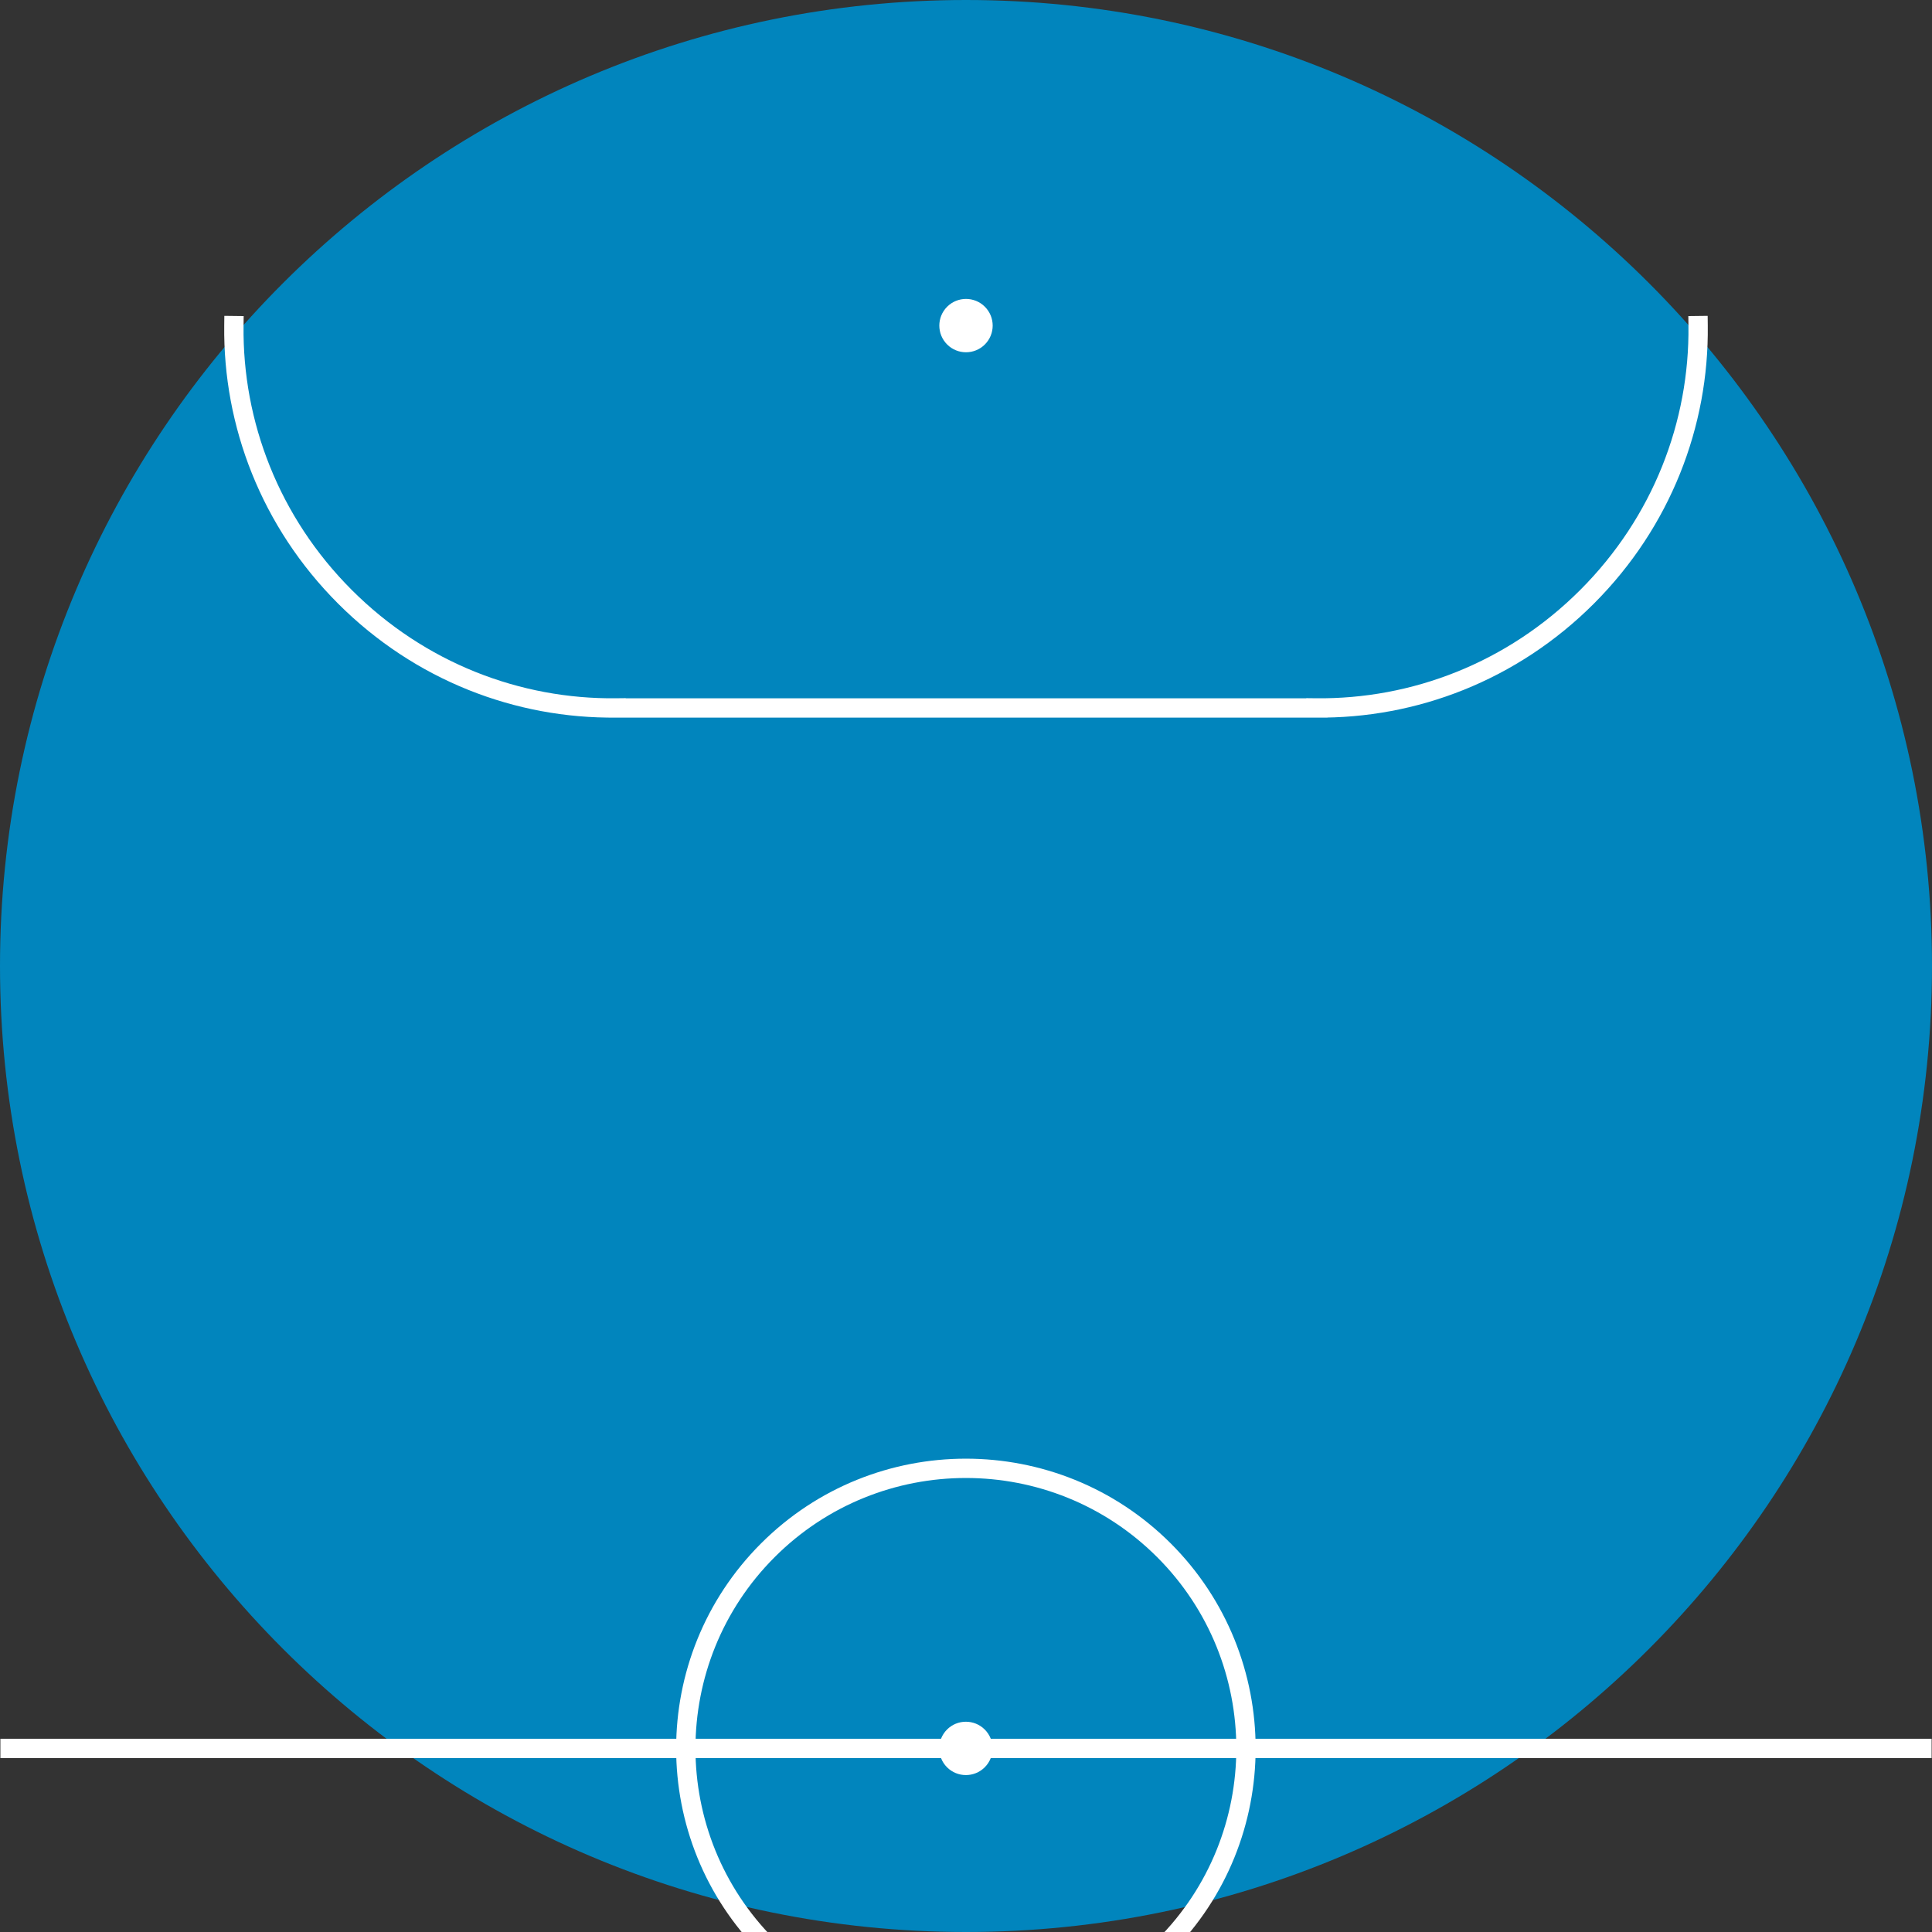 <?xml version="1.0" standalone="no"?><!-- Generator: Gravit.io --><svg xmlns="http://www.w3.org/2000/svg" xmlns:xlink="http://www.w3.org/1999/xlink" style="isolation:isolate" viewBox="0 0 50 50" width="50" height="50"><rect x="0" y="0" width="50" height="50" fill="#333333" stroke="none"/><defs><clipPath id="_clipPath_uLDlRg4WtfO80i8vYFGJIABW5lBhDJ2l"><rect width="50" height="50"/></clipPath></defs><g clip-path="url(#_clipPath_uLDlRg4WtfO80i8vYFGJIABW5lBhDJ2l)"><path d=" M 25 0 C 38.798 0 50 11.202 50 25 C 50 38.798 38.798 50 25 50 C 11.202 50 0 38.798 0 25 C 0 11.202 11.202 0 25 0 Z " fill="rgb(1,133,189)"/><path d=" M 19.871 50.375 C 17.041 47.546 17.041 42.951 19.871 40.122 C 22.7 37.293 27.294 37.293 30.124 40.122 C 32.953 42.951 32.953 47.546 30.124 50.375 C 27.294 53.205 22.7 53.205 19.871 50.375 Z " fill="none" vector-effect="non-scaling-stroke" stroke-width="0.5" stroke="rgb(255,255,255)" stroke-linejoin="miter" stroke-linecap="square" stroke-miterlimit="3"/><path d=" M 24.509 45.737 C 24.24 45.467 24.24 45.03 24.509 44.76 C 24.778 44.491 25.216 44.491 25.485 44.76 C 25.755 45.03 25.755 45.467 25.485 45.737 C 25.216 46.006 24.778 46.006 24.509 45.737 Z " fill="rgb(255,255,255)"/><line x1="0.26" y1="45.249" x2="49.74" y2="45.249" vector-effect="non-scaling-stroke" stroke-width="0.5" stroke="rgb(255,255,255)" stroke-linejoin="miter" stroke-linecap="square" stroke-miterlimit="3"/><path d=" M 25.488 7.938 C 25.758 8.208 25.758 8.645 25.488 8.915 C 25.219 9.184 24.781 9.184 24.512 8.915 C 24.242 8.645 24.242 8.208 24.512 7.938 C 24.781 7.669 25.219 7.669 25.488 7.938 Z " fill="rgb(255,255,255)"/><path d=" M 6.053 8.427 C 6.023 10.968 6.991 13.509 8.928 15.446 C 10.865 17.383 13.406 18.351 15.948 18.321 M 43.947 8.427 C 43.977 10.968 43.009 13.509 41.072 15.446 C 39.135 17.383 36.594 18.351 34.052 18.321 M 16 18.322 L 34.105 18.322" fill-rule="evenodd" fill="none" vector-effect="non-scaling-stroke" stroke-width="0.5" stroke="rgb(255,255,255)" stroke-linejoin="miter" stroke-linecap="square" stroke-miterlimit="3"/></g></svg>
